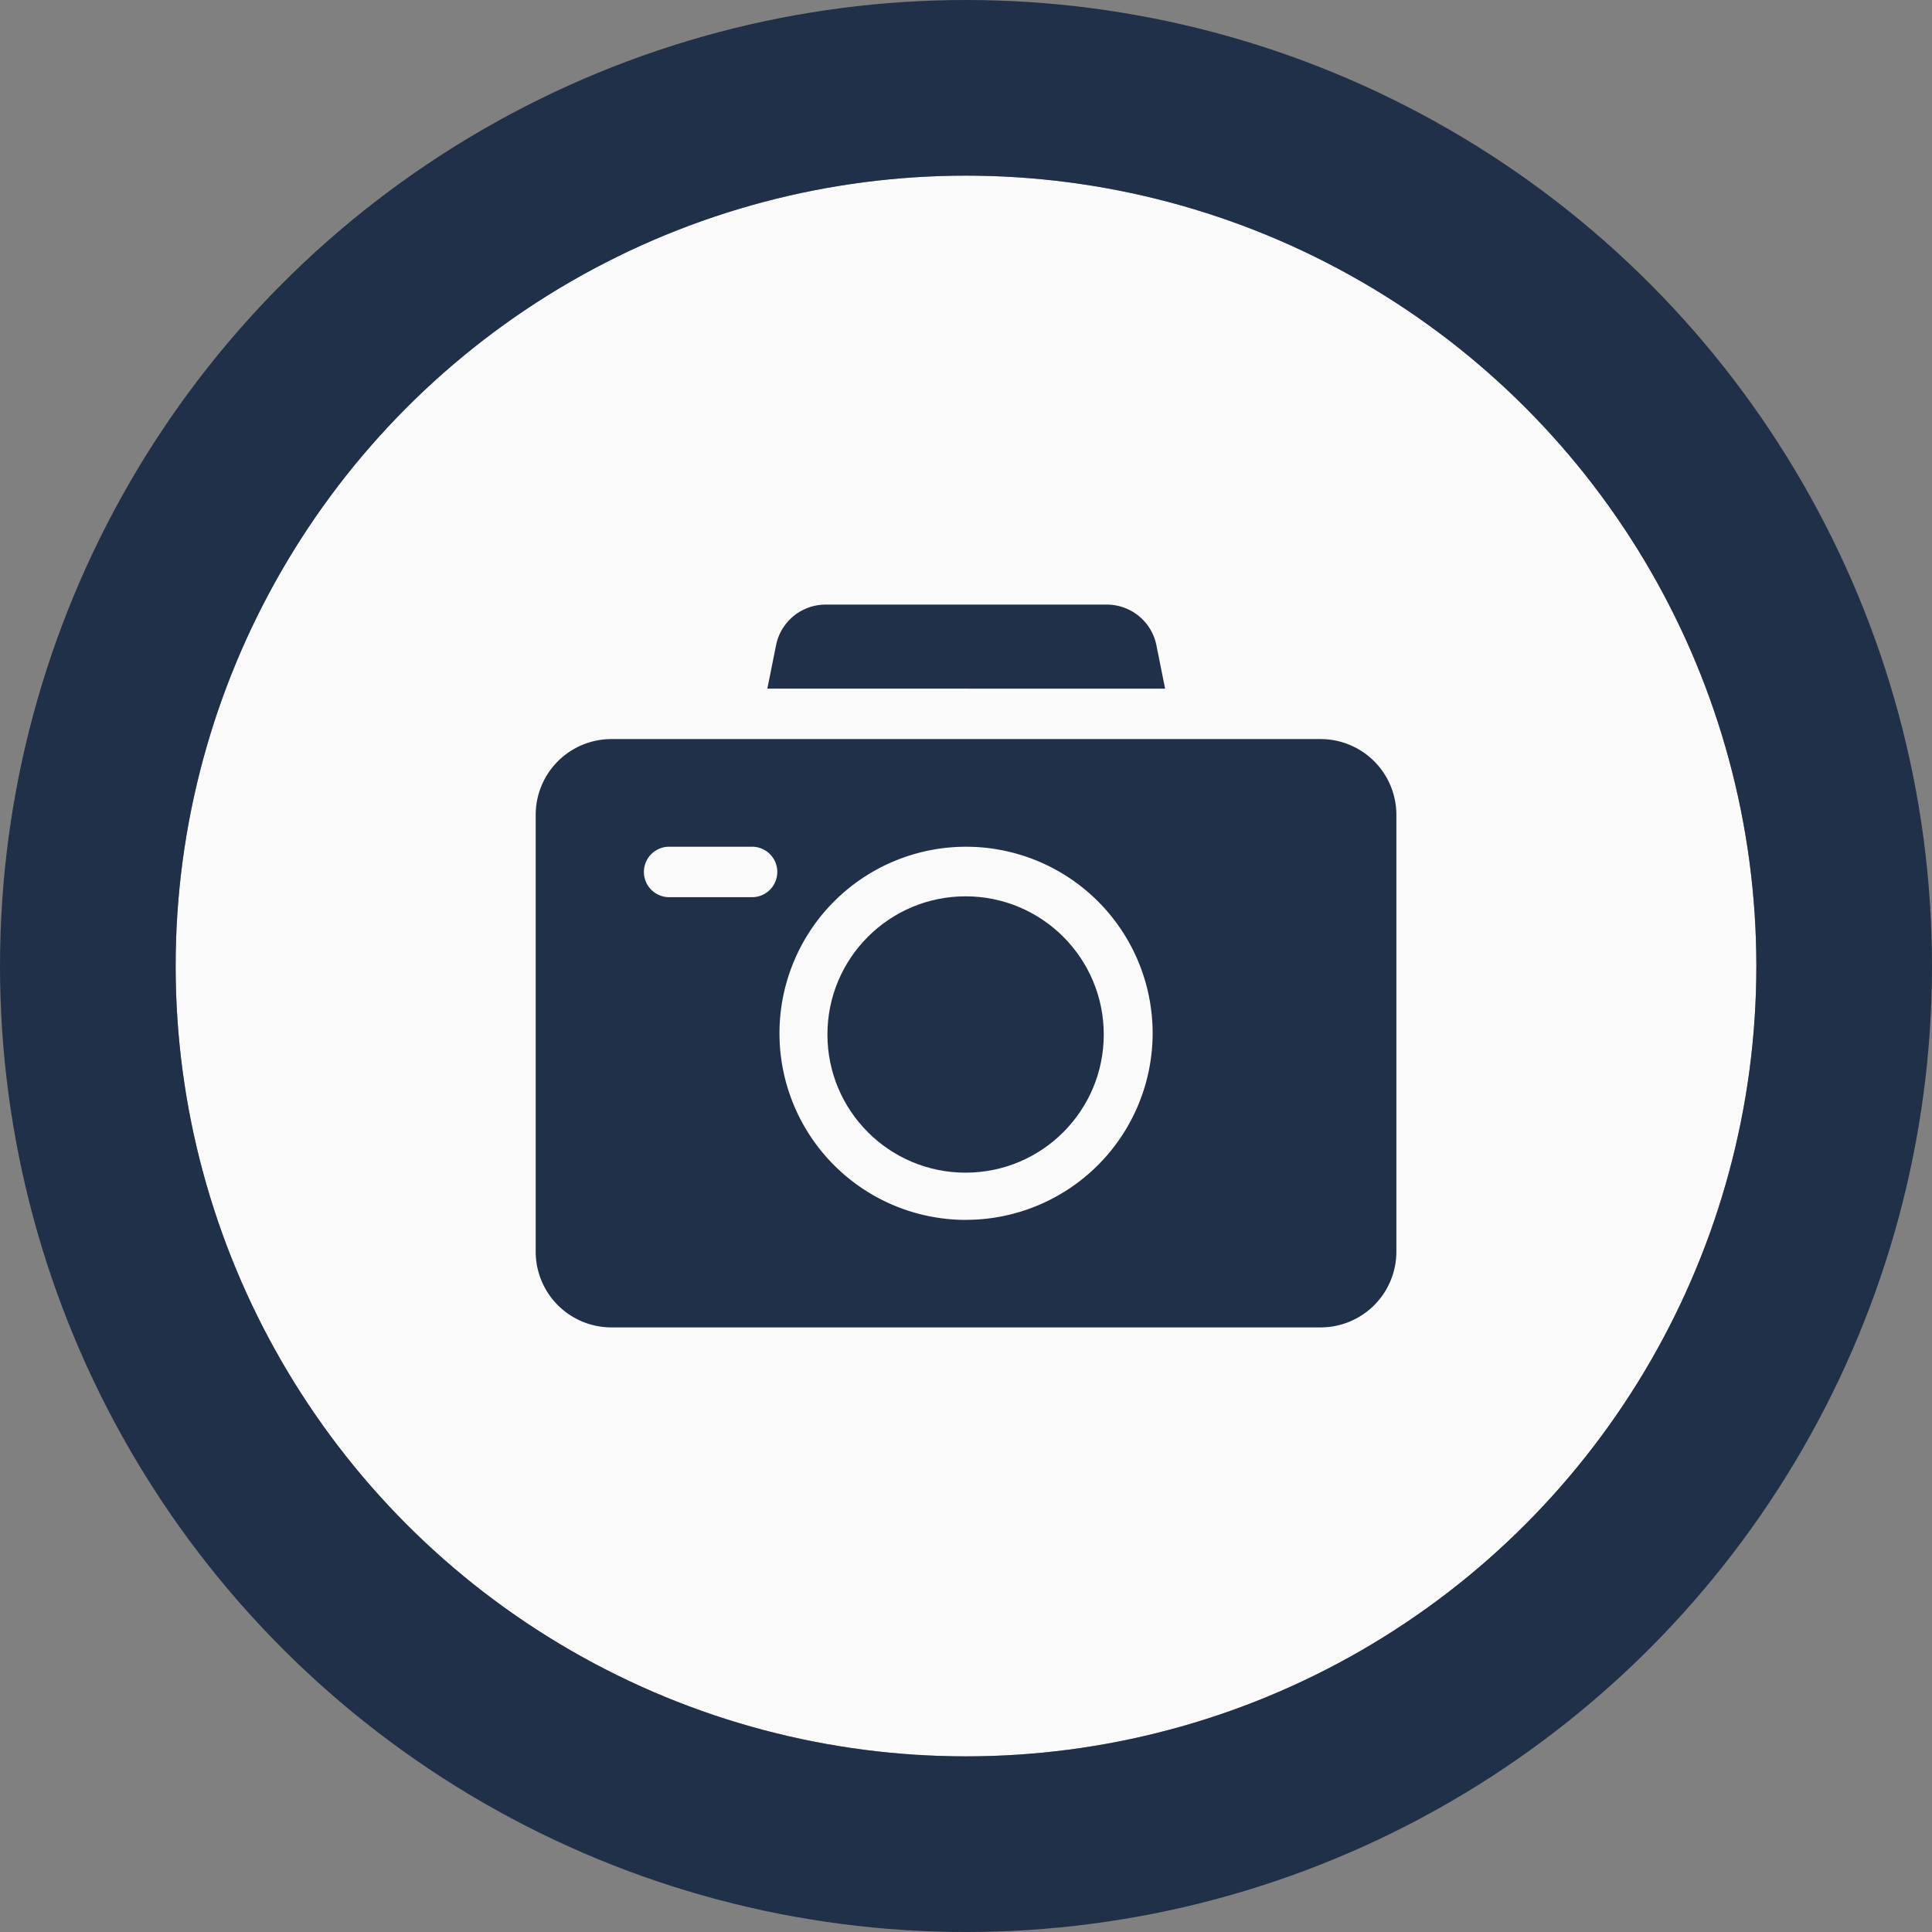 <svg xmlns="http://www.w3.org/2000/svg" width="33" height="33" viewBox="0 0 33 33">
  <rect x="0" y="0" width="33" height="33" fill="#808080" stroke="none"/>
  <g id="Group_8920" data-name="Group 8920" transform="translate(-82 -259)">
    <g id="Group_8872" data-name="Group 8872">
      <g id="Ellipse_40" data-name="Ellipse 40" transform="translate(85 262)" fill="#fafafa" stroke="#203049" stroke-width="3">
        <circle cx="13.5" cy="13.5" r="13.5" stroke="none"/>
        <circle cx="13.5" cy="13.5" r="15" fill="none"/>
      </g>
      <g id="photo-camera" transform="translate(91.15 228.327)">
        <circle id="Ellipse_3" data-name="Ellipse 3" cx="2.36" cy="2.36" r="2.36" transform="translate(4.983 45.983)" fill="#203049"/>
        <path id="Path_748" data-name="Path 748" d="M144.5,42.436l-.149-.743A.864.864,0,0,0,143.5,41H138.7a.864.864,0,0,0-.845.692l-.149.743Z" transform="translate(-133.749)" fill="#203049"/>
        <path id="Path_749" data-name="Path 749" d="M13.409,121H1.292A1.294,1.294,0,0,0,0,122.292v7.465a1.294,1.294,0,0,0,1.292,1.292H13.409a1.294,1.294,0,0,0,1.292-1.292v-7.465A1.294,1.294,0,0,0,13.409,121Zm-9.733,2.7H2.3a.431.431,0,1,1,0-.861H3.675a.431.431,0,1,1,0,.861Zm3.675,5.513a3.187,3.187,0,1,1,3.187-3.187A3.191,3.191,0,0,1,7.35,129.212Z" transform="translate(0 -77.703)" fill="#203049"/>
      </g>
    </g>
  </g>
</svg>
